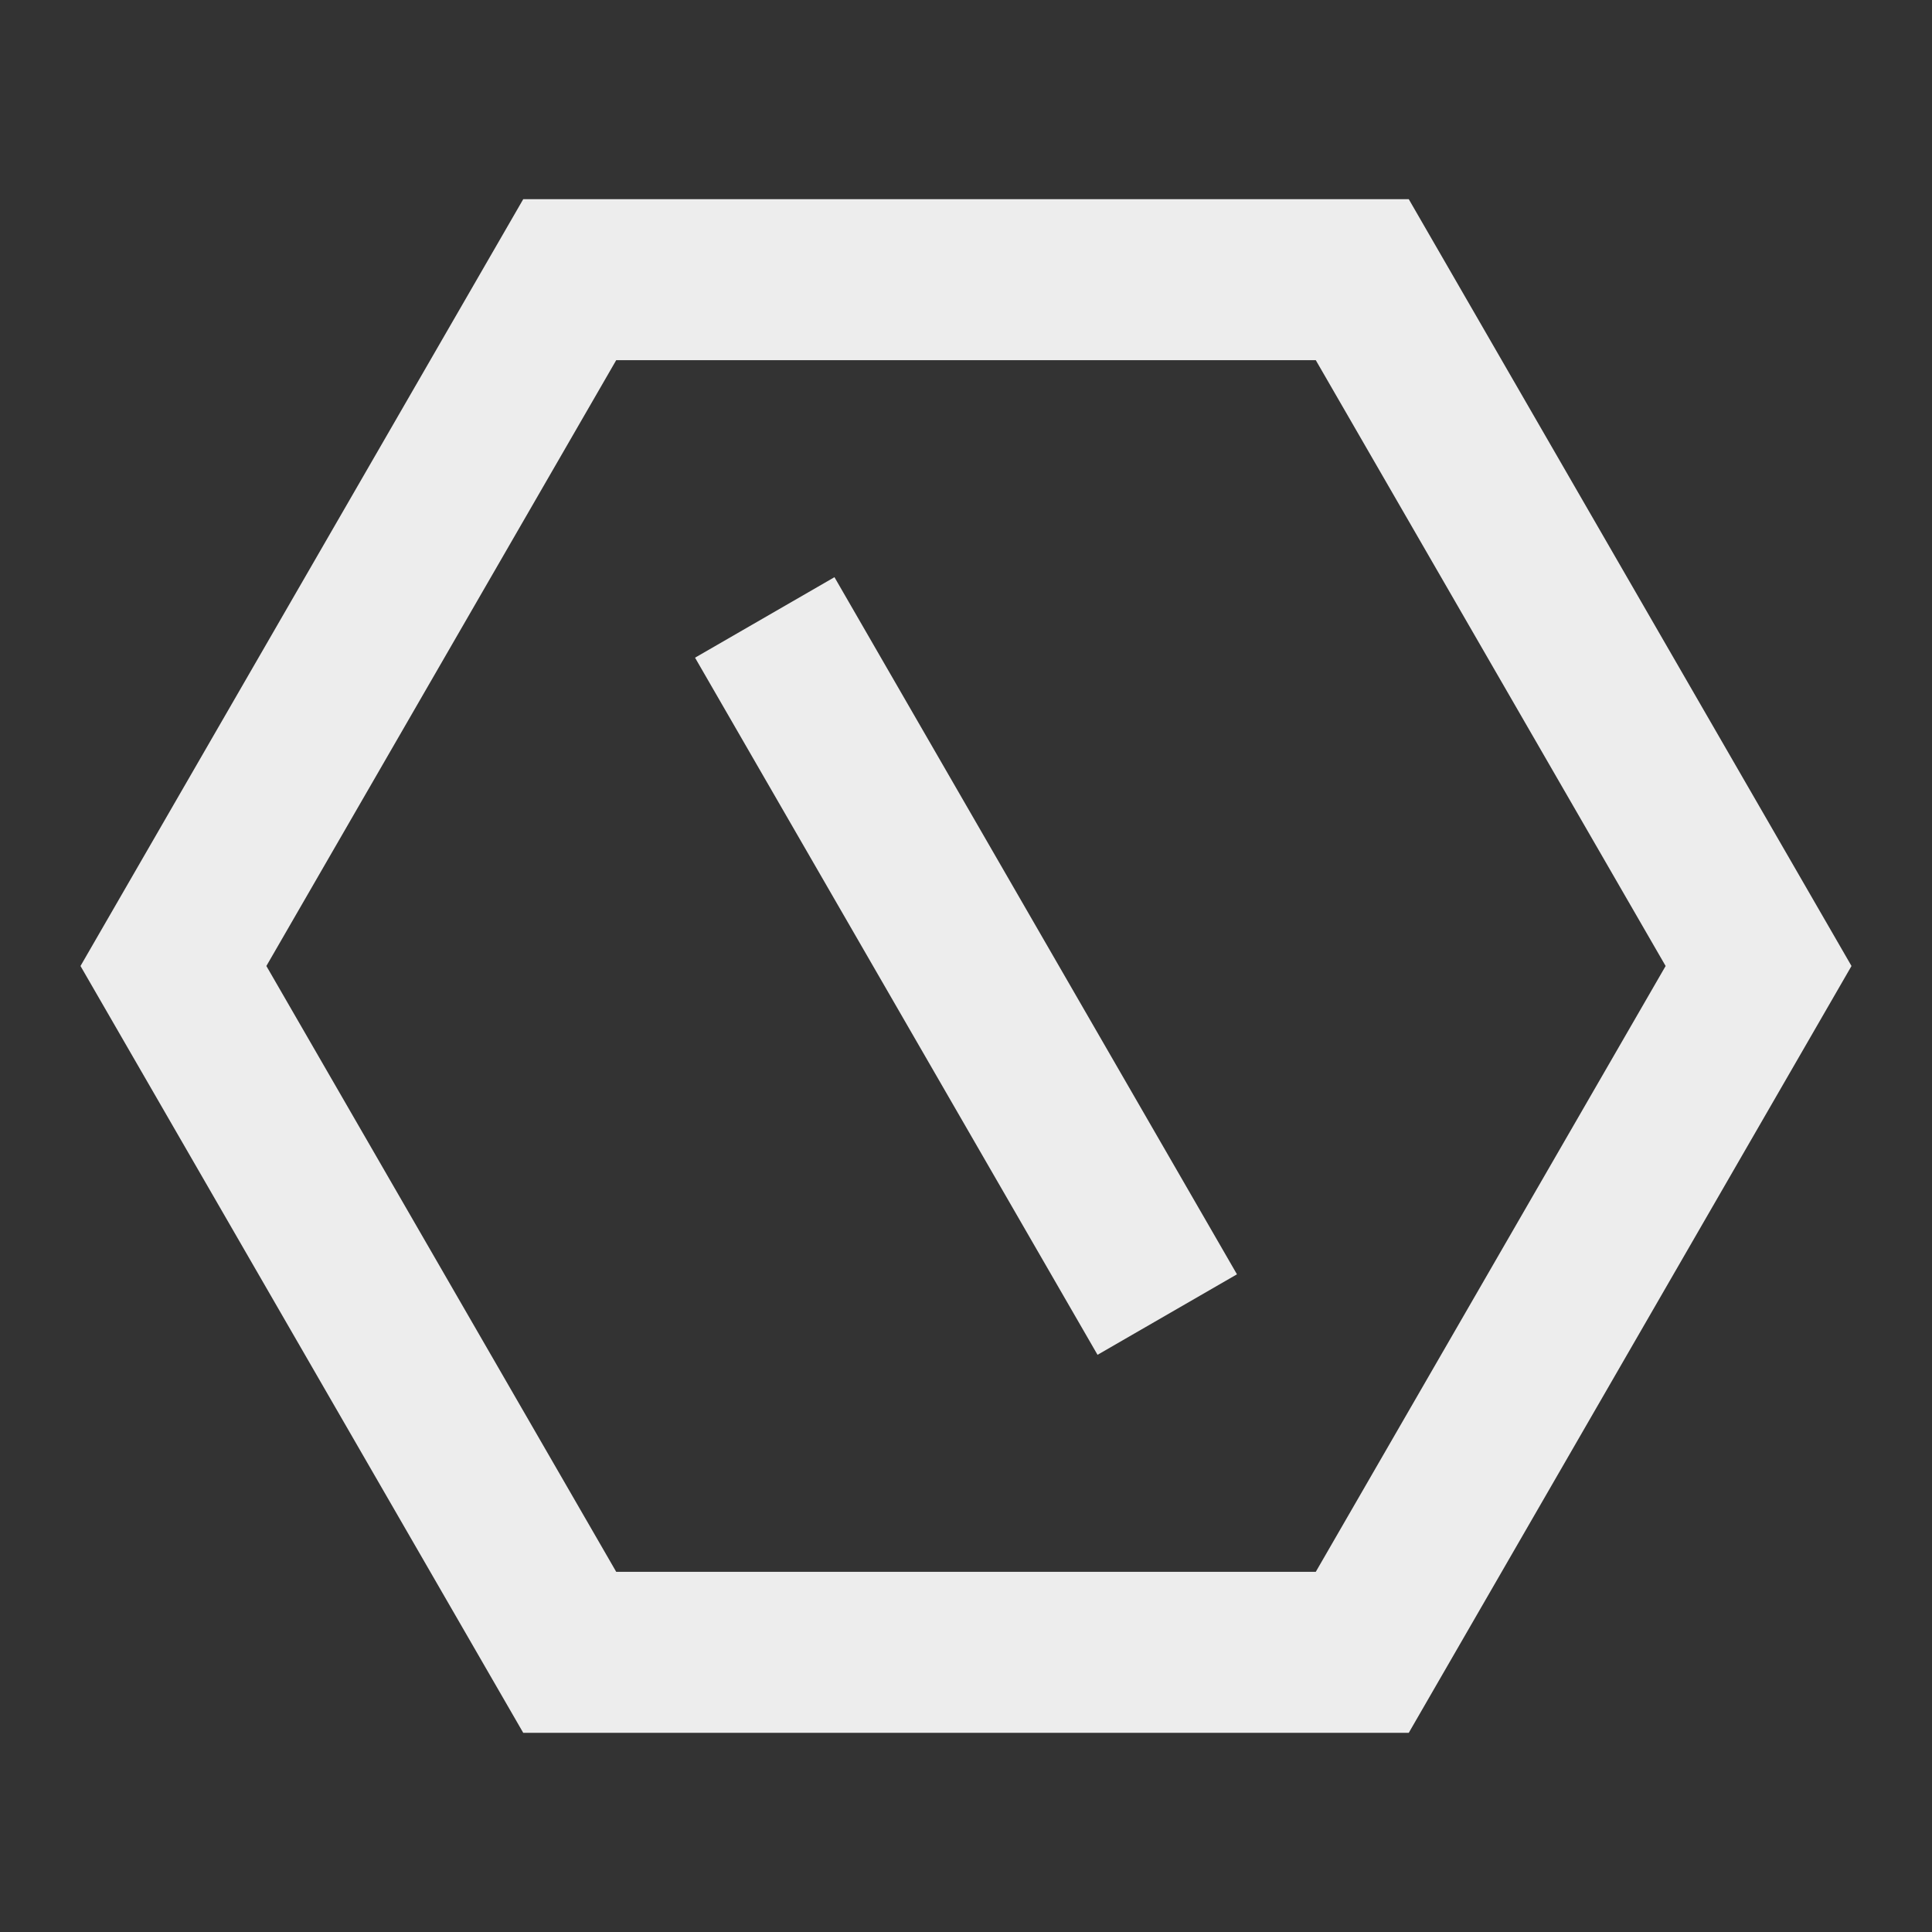 <svg xmlns="http://www.w3.org/2000/svg" viewBox="0 0 24 24">
    <rect x="0" y="0" width="24" height="24" fill="#333333" stroke="none"/>
    <g>
        <path fill="none" d="M0 0h24v24H0z"/>
        <path fill="#ededed" d="M17.5 2.474L23 12l-5.5 9.526h-11L1 12l5.5-9.526h11zm-1.155 2h-8.69L3.309 12l4.346 7.526h8.69L20.691 12l-4.346-7.526zM8.634 8.17l1.732-1 5 8.66-1.732 1-5-8.66z"/>
    </g>
</svg>
